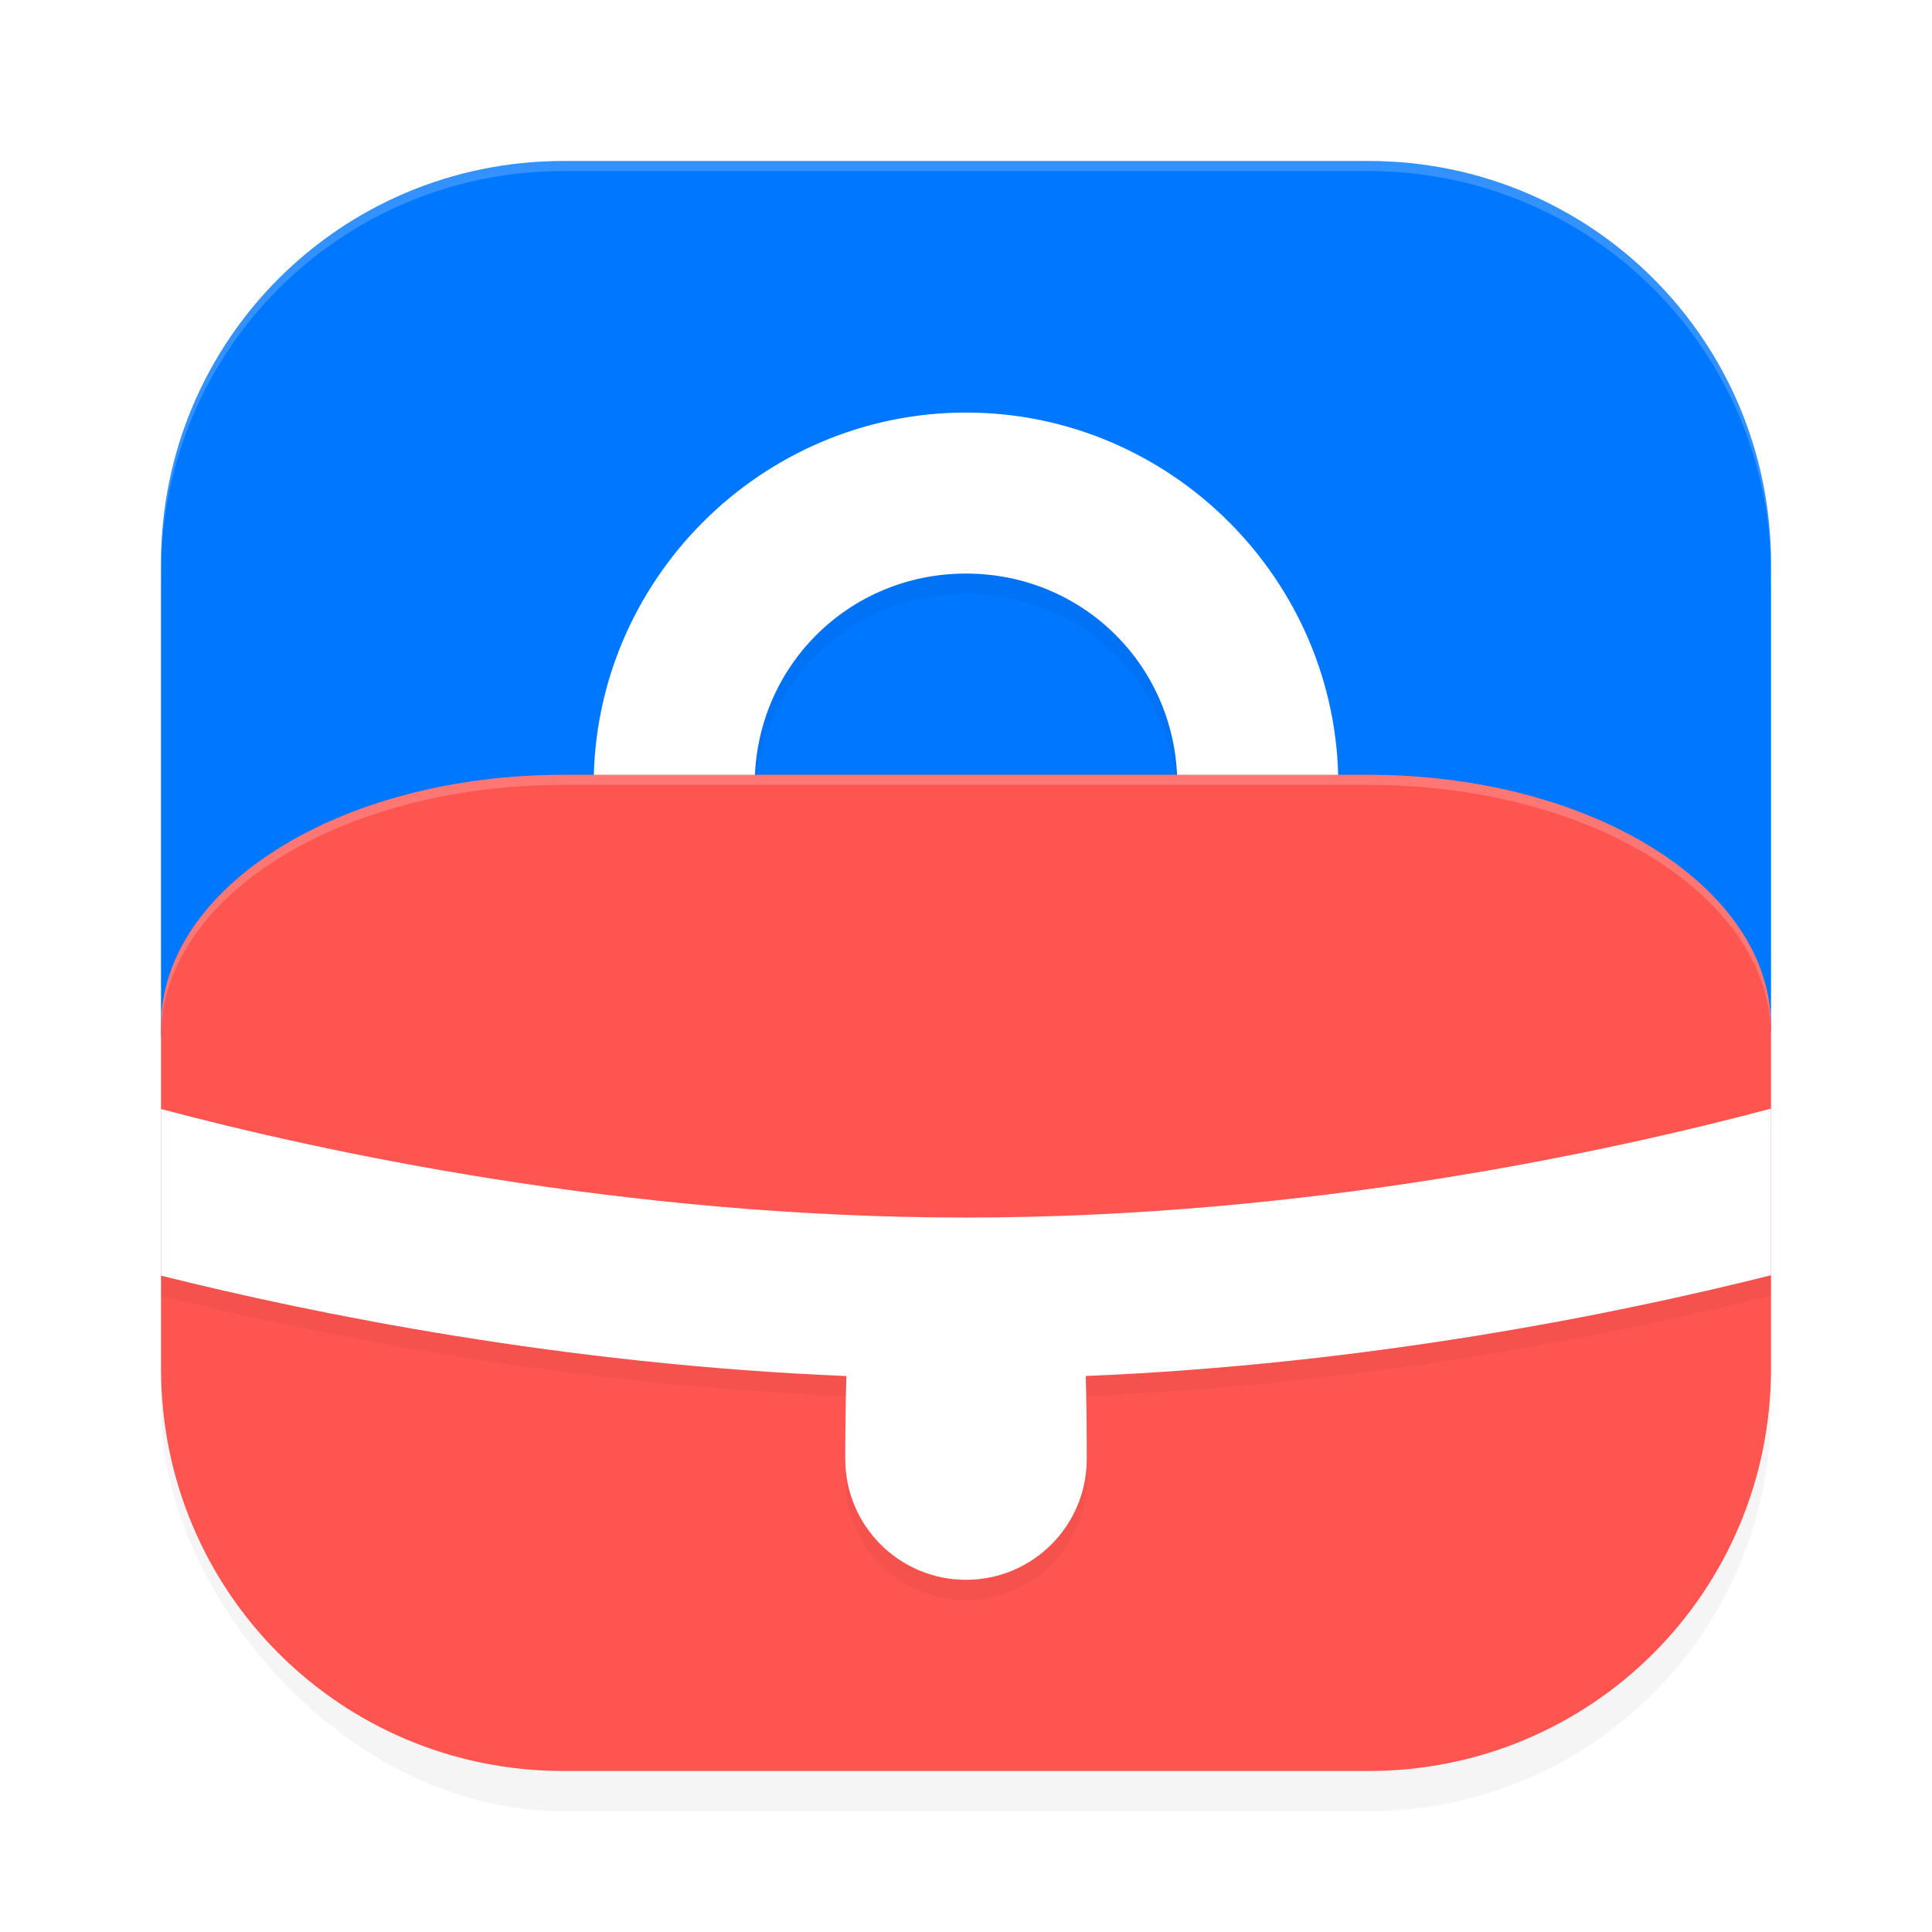 <?xml version='1.0' encoding='utf-8'?>
<svg xmlns="http://www.w3.org/2000/svg" width="192" height="192" version="1" id="svg12">
  <defs>
    <filter style="color-interpolation-filters:sRGB" id="filter8822" x="-0.048" y="-0.048" width="1.096" height="1.096">
      <feGaussianBlur stdDeviation="3.2"/>
    </filter>
    <filter style="color-interpolation-filters:sRGB" id="filter8864" x="-0.075" y="-0.075" width="1.15" height="1.15">
      <feGaussianBlur stdDeviation="2.312"/>
    </filter>
    <filter style="color-interpolation-filters:sRGB" id="filter8907" x="-0.048" y="-0.166" width="1.097" height="1.331">
      <feGaussianBlur stdDeviation="3.232"/>
    </filter>
  </defs>
  <rect style="filter:url(#filter8822);opacity:0.2;fill:#000000" width="160" height="160" x="16" y="20" rx="40" ry="40"/>
  <path style="fill:#0077ff" d="m 56,16 h 80 c 22.16,0 40,17.84 40,40 v 46.401 l -20.165,28.387 c -12.833,18.066 -0.961,31.136 -23.116,30.65 L 56.034,159.754 C 33.879,159.267 41.637,145.937 30.291,126.902 L 16,102.927 V 56 C 16,33.84 33.84,16 56,16 Z"/>
  <path style="filter:url(#filter8864);opacity:0.2;fill:#000000;color:#000000" d="m 96,43 c -20.34,0 -37,16.66 -37,37 0,20.34 16.66,37 37,37 20.34,0 37,-16.66 37,-37 0,-20.34 -16.66,-37 -37,-37 z m 0,16 c 11.693,0 21,9.307 21,21 0,11.693 -9.307,21 -21,21 C 84.307,101 75,91.693 75,80 75,68.307 84.307,59 96,59 Z"/>
  <path style="fill:#ffffff;color:#000000" d="m 96,41 c -20.34,0 -37,16.66 -37,37 0,20.34 16.66,37 37,37 20.34,0 37,-16.66 37,-37 0,-20.34 -16.66,-37 -37,-37 z m 0,16 c 11.693,0 21,9.307 21,21 0,11.693 -9.307,21 -21,21 C 84.307,99 75,89.693 75,78 75,66.307 84.307,57 96,57 Z"/>
  <path style="fill:#ff5550" d="M 56 77 C 33.84 77 16 88.15 16 102 L 16 136 C 16 158.16 33.84 176 56 176 L 136 176 C 158.16 176 176 158.16 176 136 L 176 102 C 176 88.15 158.16 77 136 77 L 56 77 z "/>
  <path style="filter:url(#filter8907);opacity:0.2;fill:#000000;color:#000000" d="M 176,112.17 C 160.298,116.35 130.153,122.995 95.998,123 61.959,123.005 31.809,116.401 16,112.213 v 16.559 C 31.444,132.629 56.104,137.596 84.115,138.75 84.042,141.096 84,143.803 84,147 c 0,6.627 5.373,12 12,12 6.627,0 12,-5.373 12,-12 0,-3.163 -0.036,-5.869 -0.096,-8.254 28.064,-1.166 52.713,-6.153 68.096,-10.012 z"/>
  <path style="fill:#ffffff;color:#000000" d="M 176 110.17 C 160.298 114.35 130.153 120.995 95.998 121 C 61.959 121.005 31.809 114.401 16 110.213 L 16 126.771 C 31.444 130.629 56.104 135.596 84.115 136.75 C 84.042 139.096 84 141.803 84 145 C 84 151.627 89.373 157 96 157 C 102.627 157 108 151.627 108 145 C 108 141.837 107.964 139.131 107.904 136.746 C 135.968 135.581 160.617 130.593 176 126.734 L 176 110.17 z "/>
  <path style="opacity:0.2;fill:#ffffff" d="M 56 16 C 33.84 16 16 33.84 16 56 L 16 57 C 16 34.84 33.84 17 56 17 L 136 17 C 158.16 17 176 34.84 176 57 L 176 56 C 176 33.84 158.16 16 136 16 L 56 16 z "/>
  <path style="opacity:0.2;fill:#ffffff" d="M 56 77 C 33.84 77 16 88.15 16 102 L 16 103 C 16 89.15 33.84 78 56 78 L 136 78 C 158.16 78 176 89.15 176 103 L 176 102 C 176 88.15 158.16 77 136 77 L 56 77 z "/>
</svg>
